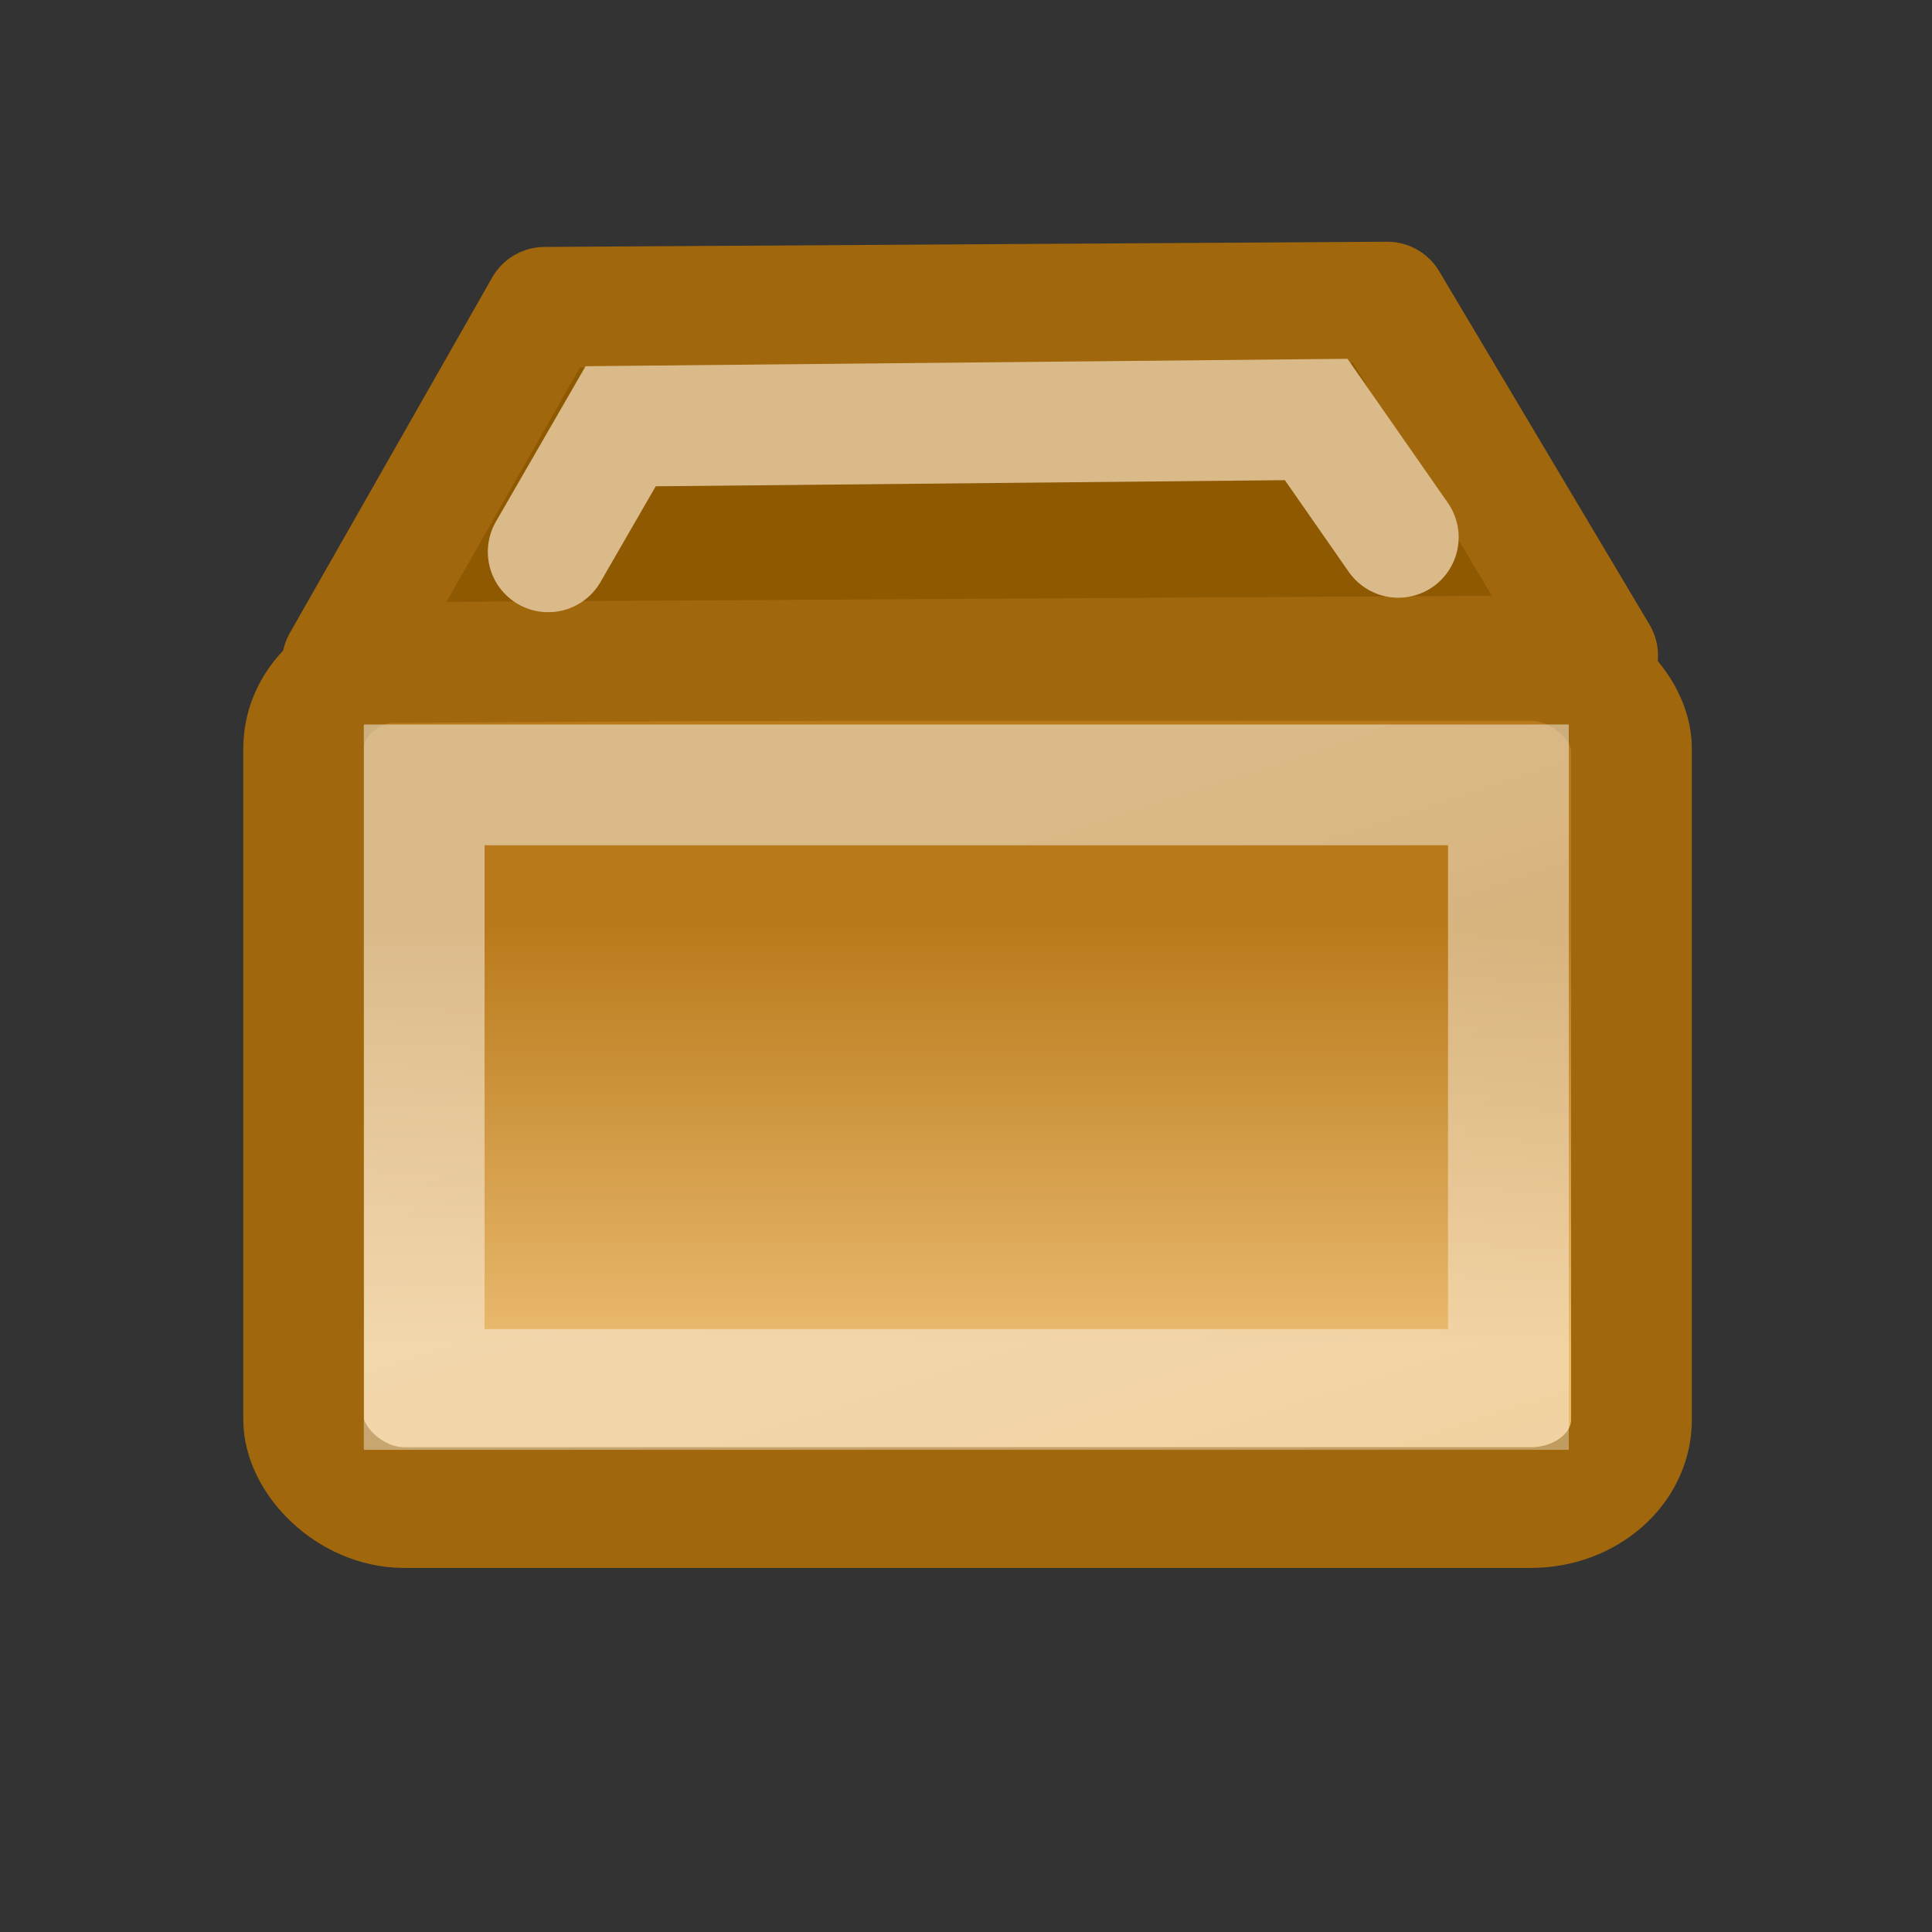 <svg xmlns="http://www.w3.org/2000/svg" xmlns:xlink="http://www.w3.org/1999/xlink" height="16" width="16">
 <rect width="100%" height="100%" fill="#333333" stroke="none"/>
 <defs>
  <linearGradient id="a">
   <stop offset="0" stop-color="#fff"/>
   <stop offset="1" stop-color="#fff" stop-opacity=".686"/>
  </linearGradient>
  <linearGradient id="b">
   <stop offset="0" stop-color="#eaba6f"/>
   <stop offset="1" stop-color="#b97a1b"/>
  </linearGradient>
  <linearGradient y2="47.388" x2="30.015" y1="19.912" x1="18.707" gradientUnits="userSpaceOnUse" id="d" xlink:href="#a" gradientTransform="matrix(.301 0 0 .238 .953 2.64)"/>
  <linearGradient y2="22.585" x2="24.99" y1="34.005" x1="24.99" gradientUnits="userSpaceOnUse" id="c" xlink:href="#b" gradientTransform="matrix(.344 0 0 .303 -.051 .833)"/>
 </defs>
 <rect overflow="visible" display="block" style="marker:none" width="10.996" height="7.015" x="2.515" y="5.47" rx=".834" ry=".727" color="#000" fill="url(#c)" stroke="#a0670c"/>
 <rect overflow="visible" display="block" ry="0" rx="0" y="6.5" x="3.513" height="5.007" width="8.979" style="marker:none" color="#000" opacity=".481" fill="none" stroke="url(#d)"/>
 <path d="M2.835 5.489l1.676-2.944 6.978-.043 1.742 2.927z" fill="#8f5902" fill-rule="evenodd" stroke="#a0670c" stroke-linejoin="round"/>
 <path d="M4.54 4.57l.6-1.04 5.76-.056.68.976" fill="none" stroke="#dbba89" stroke-linecap="round"/>
</svg>

